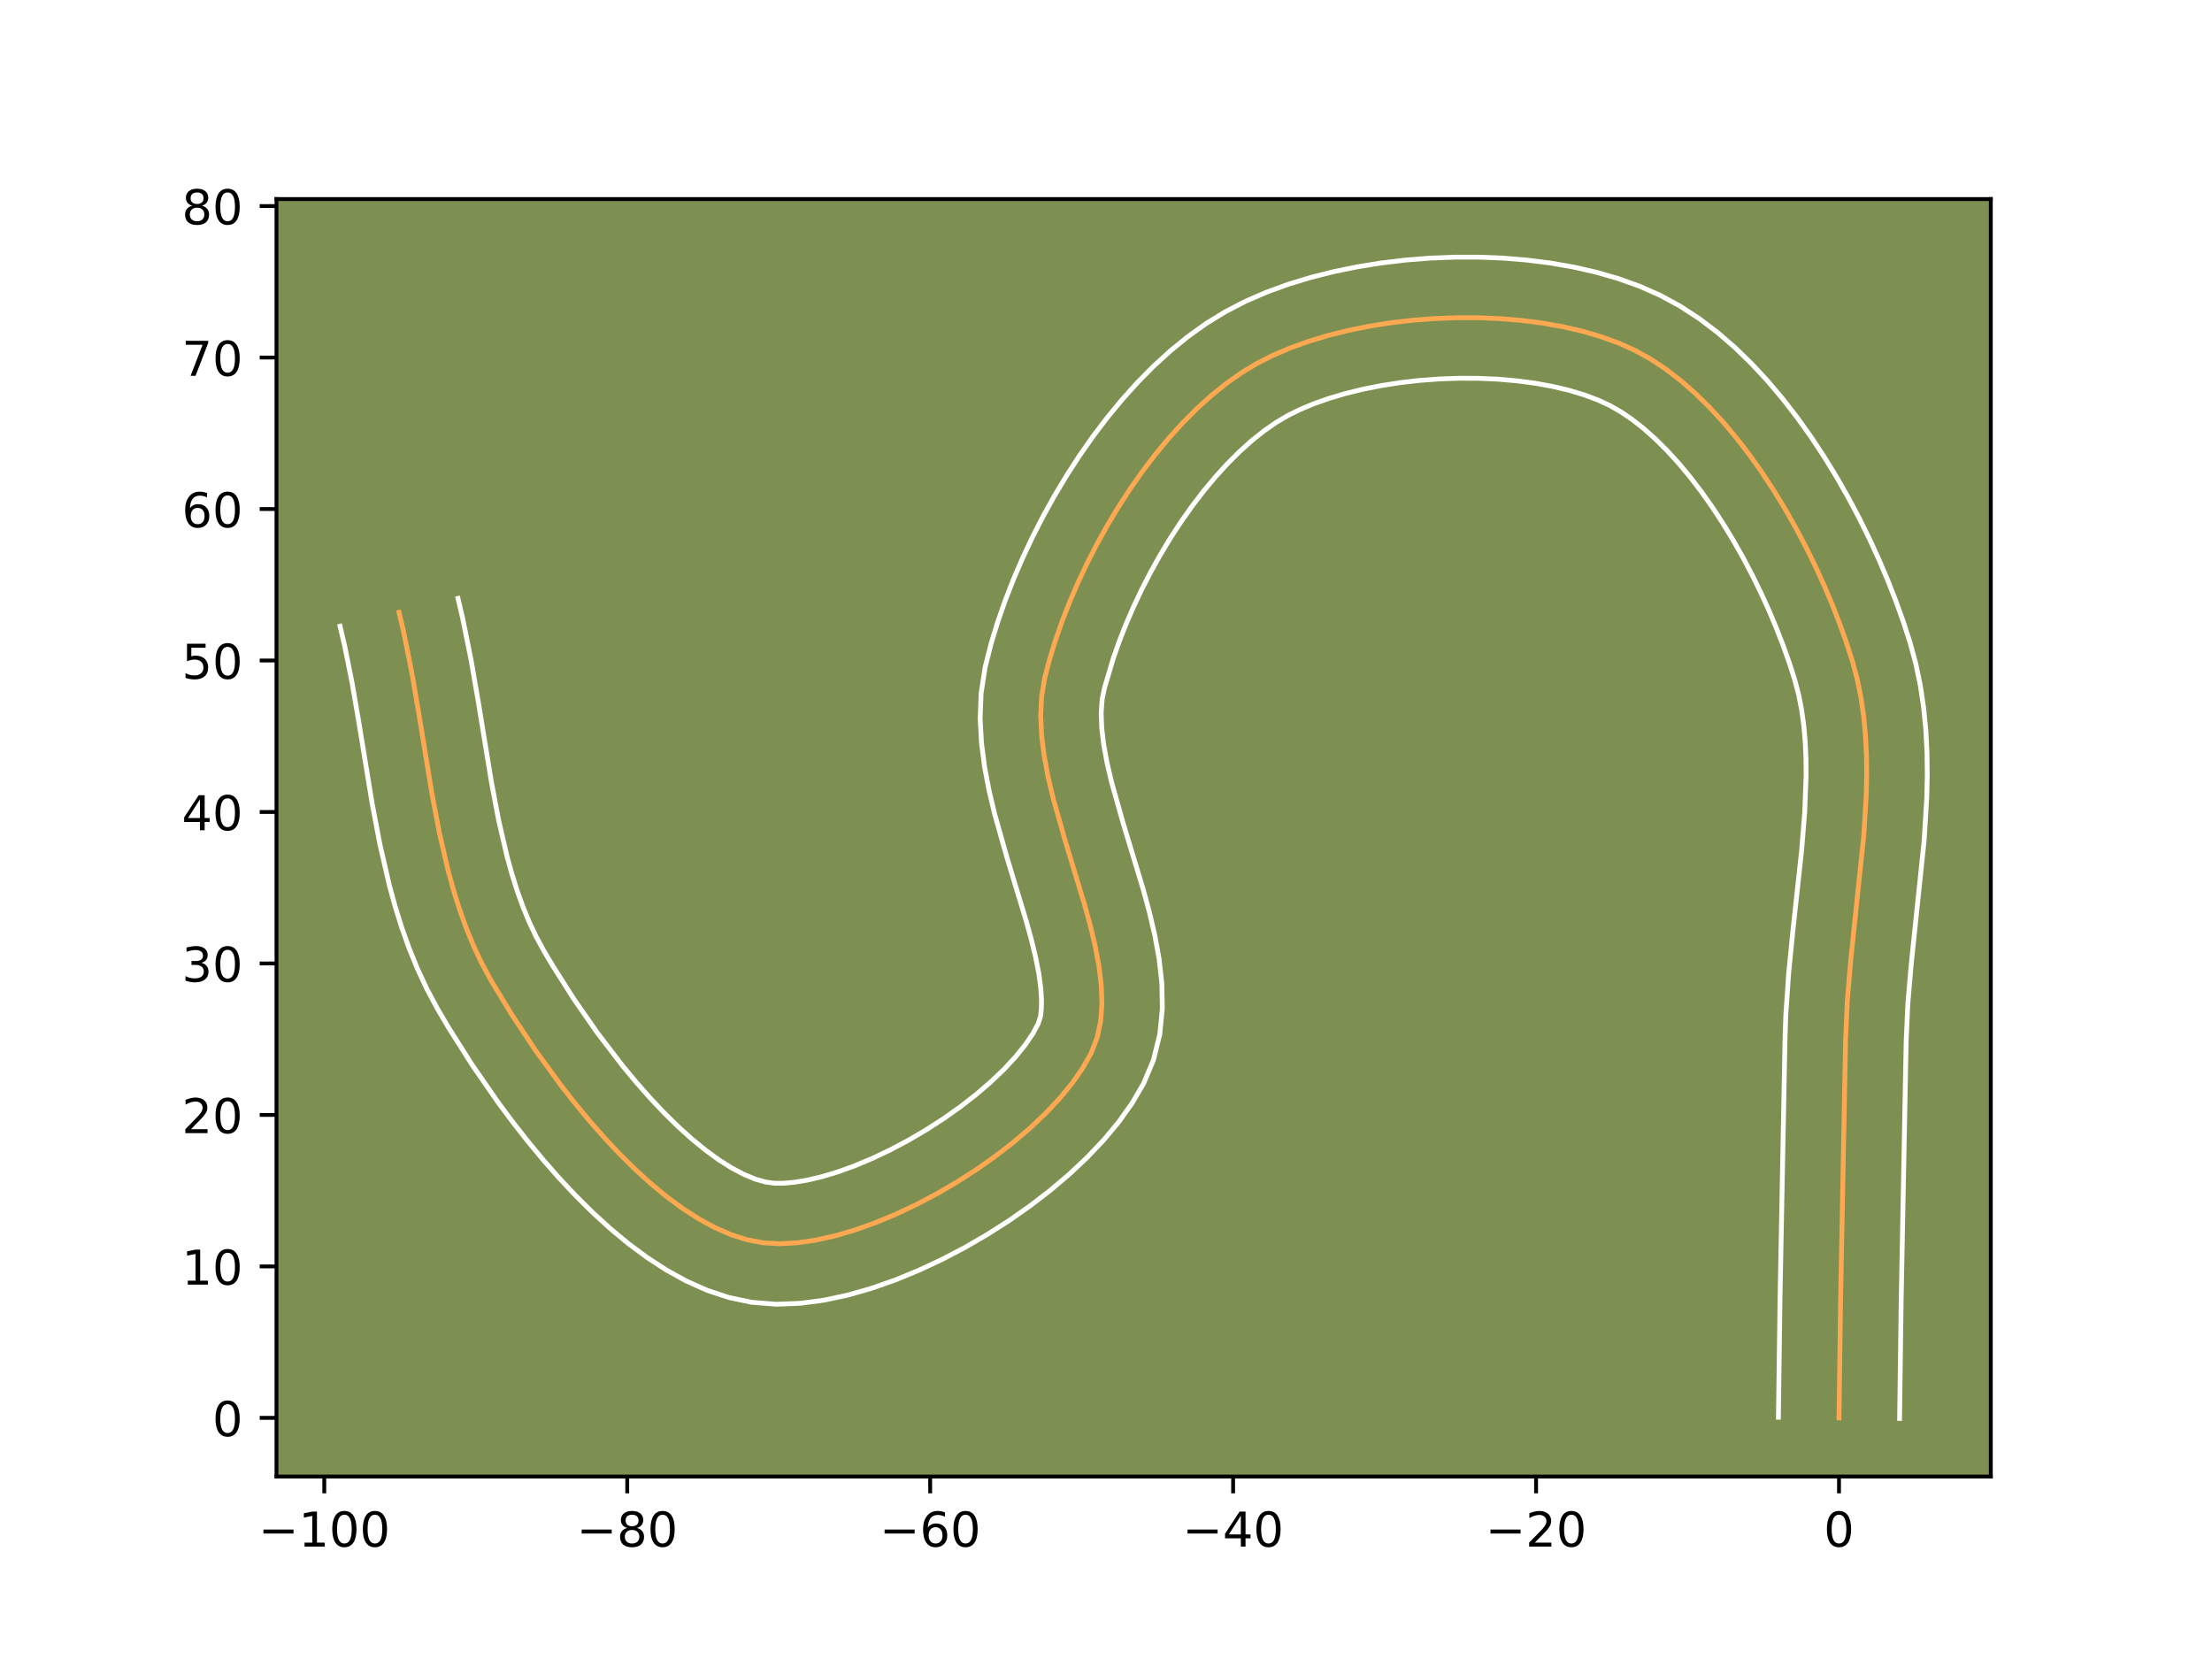 <?xml version="1.0" encoding="utf-8" standalone="no"?>
<!DOCTYPE svg PUBLIC "-//W3C//DTD SVG 1.1//EN"
  "http://www.w3.org/Graphics/SVG/1.1/DTD/svg11.dtd">
<!-- Created with matplotlib (https://matplotlib.org/) -->
<svg height="345.6pt" version="1.1" viewBox="0 0 460.8 345.6" width="460.8pt" xmlns="http://www.w3.org/2000/svg" xmlns:xlink="http://www.w3.org/1999/xlink">
 <defs>
  <style type="text/css">*{stroke-linecap:butt;stroke-linejoin:round;}</style>
 </defs>
 <g id="figure_1">
  <g id="patch_1">
   <path d="M 0 345.6 
L 460.8 345.6 
L 460.8 0 
L 0 0 
z
" style="fill:#ffffff;"/>
  </g>
  <g id="axes_1">
   <g id="patch_2">
    <path d="M 57.6 307.584 
L 414.72 307.584 
L 414.72 41.472 
L 57.6 41.472 
z
" style="fill:#7d9051;"/>
   </g>
   <g id="matplotlib.axis_1">
    <g id="xtick_1">
     <g id="line2d_1">
      <defs>
       <path d="M 0 0 
L 0 3.5 
" id="m1e2dfb4841" style="stroke:#000000;stroke-width:0.8;"/>
      </defs>
      <g>
       <use style="stroke:#000000;stroke-width:0.8;" x="67.555" xlink:href="#m1e2dfb4841" y="307.584"/>
      </g>
     </g>
     <g id="text_1">
      <!-- −100 -->
      <g transform="translate(53.822 322.182)scale(0.1 -0.1)">
       <defs>
        <path d="M 10.594 35.5 
L 73.188 35.5 
L 73.188 27.203 
L 10.594 27.203 
z
" id="DejaVuSans-8722"/>
        <path d="M 12.406 8.297 
L 28.516 8.297 
L 28.516 63.922 
L 10.984 60.406 
L 10.984 69.391 
L 28.422 72.906 
L 38.281 72.906 
L 38.281 8.297 
L 54.391 8.297 
L 54.391 0 
L 12.406 0 
z
" id="DejaVuSans-49"/>
        <path d="M 31.781 66.406 
Q 24.172 66.406 20.328 58.906 
Q 16.5 51.422 16.5 36.375 
Q 16.5 21.391 20.328 13.891 
Q 24.172 6.391 31.781 6.391 
Q 39.453 6.391 43.281 13.891 
Q 47.125 21.391 47.125 36.375 
Q 47.125 51.422 43.281 58.906 
Q 39.453 66.406 31.781 66.406 
z
M 31.781 74.219 
Q 44.047 74.219 50.516 64.516 
Q 56.984 54.828 56.984 36.375 
Q 56.984 17.969 50.516 8.266 
Q 44.047 -1.422 31.781 -1.422 
Q 19.531 -1.422 13.062 8.266 
Q 6.594 17.969 6.594 36.375 
Q 6.594 54.828 13.062 64.516 
Q 19.531 74.219 31.781 74.219 
z
" id="DejaVuSans-48"/>
       </defs>
       <use xlink:href="#DejaVuSans-8722"/>
       <use x="83.789" xlink:href="#DejaVuSans-49"/>
       <use x="147.412" xlink:href="#DejaVuSans-48"/>
       <use x="211.035" xlink:href="#DejaVuSans-48"/>
      </g>
     </g>
    </g>
    <g id="xtick_2">
     <g id="line2d_2">
      <g>
       <use style="stroke:#000000;stroke-width:0.8;" x="130.664" xlink:href="#m1e2dfb4841" y="307.584"/>
      </g>
     </g>
     <g id="text_2">
      <!-- −80 -->
      <g transform="translate(120.112 322.182)scale(0.1 -0.1)">
       <defs>
        <path d="M 31.781 34.625 
Q 24.75 34.625 20.719 30.859 
Q 16.703 27.094 16.703 20.516 
Q 16.703 13.922 20.719 10.156 
Q 24.75 6.391 31.781 6.391 
Q 38.812 6.391 42.859 10.172 
Q 46.922 13.969 46.922 20.516 
Q 46.922 27.094 42.891 30.859 
Q 38.875 34.625 31.781 34.625 
z
M 21.922 38.812 
Q 15.578 40.375 12.031 44.719 
Q 8.5 49.078 8.5 55.328 
Q 8.5 64.062 14.719 69.141 
Q 20.953 74.219 31.781 74.219 
Q 42.672 74.219 48.875 69.141 
Q 55.078 64.062 55.078 55.328 
Q 55.078 49.078 51.531 44.719 
Q 48 40.375 41.703 38.812 
Q 48.828 37.156 52.797 32.312 
Q 56.781 27.484 56.781 20.516 
Q 56.781 9.906 50.312 4.234 
Q 43.844 -1.422 31.781 -1.422 
Q 19.734 -1.422 13.25 4.234 
Q 6.781 9.906 6.781 20.516 
Q 6.781 27.484 10.781 32.312 
Q 14.797 37.156 21.922 38.812 
z
M 18.312 54.391 
Q 18.312 48.734 21.844 45.562 
Q 25.391 42.391 31.781 42.391 
Q 38.141 42.391 41.719 45.562 
Q 45.312 48.734 45.312 54.391 
Q 45.312 60.062 41.719 63.234 
Q 38.141 66.406 31.781 66.406 
Q 25.391 66.406 21.844 63.234 
Q 18.312 60.062 18.312 54.391 
z
" id="DejaVuSans-56"/>
       </defs>
       <use xlink:href="#DejaVuSans-8722"/>
       <use x="83.789" xlink:href="#DejaVuSans-56"/>
       <use x="147.412" xlink:href="#DejaVuSans-48"/>
      </g>
     </g>
    </g>
    <g id="xtick_3">
     <g id="line2d_3">
      <g>
       <use style="stroke:#000000;stroke-width:0.8;" x="193.772" xlink:href="#m1e2dfb4841" y="307.584"/>
      </g>
     </g>
     <g id="text_3">
      <!-- −60 -->
      <g transform="translate(183.22 322.182)scale(0.1 -0.1)">
       <defs>
        <path d="M 33.016 40.375 
Q 26.375 40.375 22.484 35.828 
Q 18.609 31.297 18.609 23.391 
Q 18.609 15.531 22.484 10.953 
Q 26.375 6.391 33.016 6.391 
Q 39.656 6.391 43.531 10.953 
Q 47.406 15.531 47.406 23.391 
Q 47.406 31.297 43.531 35.828 
Q 39.656 40.375 33.016 40.375 
z
M 52.594 71.297 
L 52.594 62.312 
Q 48.875 64.062 45.094 64.984 
Q 41.312 65.922 37.594 65.922 
Q 27.828 65.922 22.672 59.328 
Q 17.531 52.734 16.797 39.406 
Q 19.672 43.656 24.016 45.922 
Q 28.375 48.188 33.594 48.188 
Q 44.578 48.188 50.953 41.516 
Q 57.328 34.859 57.328 23.391 
Q 57.328 12.156 50.688 5.359 
Q 44.047 -1.422 33.016 -1.422 
Q 20.359 -1.422 13.672 8.266 
Q 6.984 17.969 6.984 36.375 
Q 6.984 53.656 15.188 63.938 
Q 23.391 74.219 37.203 74.219 
Q 40.922 74.219 44.703 73.484 
Q 48.484 72.75 52.594 71.297 
z
" id="DejaVuSans-54"/>
       </defs>
       <use xlink:href="#DejaVuSans-8722"/>
       <use x="83.789" xlink:href="#DejaVuSans-54"/>
       <use x="147.412" xlink:href="#DejaVuSans-48"/>
      </g>
     </g>
    </g>
    <g id="xtick_4">
     <g id="line2d_4">
      <g>
       <use style="stroke:#000000;stroke-width:0.8;" x="256.881" xlink:href="#m1e2dfb4841" y="307.584"/>
      </g>
     </g>
     <g id="text_4">
      <!-- −40 -->
      <g transform="translate(246.329 322.182)scale(0.1 -0.1)">
       <defs>
        <path d="M 37.797 64.312 
L 12.891 25.391 
L 37.797 25.391 
z
M 35.203 72.906 
L 47.609 72.906 
L 47.609 25.391 
L 58.016 25.391 
L 58.016 17.188 
L 47.609 17.188 
L 47.609 0 
L 37.797 0 
L 37.797 17.188 
L 4.891 17.188 
L 4.891 26.703 
z
" id="DejaVuSans-52"/>
       </defs>
       <use xlink:href="#DejaVuSans-8722"/>
       <use x="83.789" xlink:href="#DejaVuSans-52"/>
       <use x="147.412" xlink:href="#DejaVuSans-48"/>
      </g>
     </g>
    </g>
    <g id="xtick_5">
     <g id="line2d_5">
      <g>
       <use style="stroke:#000000;stroke-width:0.8;" x="319.99" xlink:href="#m1e2dfb4841" y="307.584"/>
      </g>
     </g>
     <g id="text_5">
      <!-- −20 -->
      <g transform="translate(309.437 322.182)scale(0.1 -0.1)">
       <defs>
        <path d="M 19.188 8.297 
L 53.609 8.297 
L 53.609 0 
L 7.328 0 
L 7.328 8.297 
Q 12.938 14.109 22.625 23.891 
Q 32.328 33.688 34.812 36.531 
Q 39.547 41.844 41.422 45.531 
Q 43.312 49.219 43.312 52.781 
Q 43.312 58.594 39.234 62.25 
Q 35.156 65.922 28.609 65.922 
Q 23.969 65.922 18.812 64.312 
Q 13.672 62.703 7.812 59.422 
L 7.812 69.391 
Q 13.766 71.781 18.938 73 
Q 24.125 74.219 28.422 74.219 
Q 39.75 74.219 46.484 68.547 
Q 53.219 62.891 53.219 53.422 
Q 53.219 48.922 51.531 44.891 
Q 49.859 40.875 45.406 35.406 
Q 44.188 33.984 37.641 27.219 
Q 31.109 20.453 19.188 8.297 
z
" id="DejaVuSans-50"/>
       </defs>
       <use xlink:href="#DejaVuSans-8722"/>
       <use x="83.789" xlink:href="#DejaVuSans-50"/>
       <use x="147.412" xlink:href="#DejaVuSans-48"/>
      </g>
     </g>
    </g>
    <g id="xtick_6">
     <g id="line2d_6">
      <g>
       <use style="stroke:#000000;stroke-width:0.8;" x="383.098" xlink:href="#m1e2dfb4841" y="307.584"/>
      </g>
     </g>
     <g id="text_6">
      <!-- 0 -->
      <g transform="translate(379.917 322.182)scale(0.1 -0.1)">
       <use xlink:href="#DejaVuSans-48"/>
      </g>
     </g>
    </g>
   </g>
   <g id="matplotlib.axis_2">
    <g id="ytick_1">
     <g id="line2d_7">
      <defs>
       <path d="M 0 0 
L -3.5 0 
" id="m8de9cb3dab" style="stroke:#000000;stroke-width:0.8;"/>
      </defs>
      <g>
       <use style="stroke:#000000;stroke-width:0.8;" x="57.6" xlink:href="#m8de9cb3dab" y="295.367"/>
      </g>
     </g>
     <g id="text_7">
      <!-- 0 -->
      <g transform="translate(44.237 299.166)scale(0.1 -0.1)">
       <use xlink:href="#DejaVuSans-48"/>
      </g>
     </g>
    </g>
    <g id="ytick_2">
     <g id="line2d_8">
      <g>
       <use style="stroke:#000000;stroke-width:0.8;" x="57.6" xlink:href="#m8de9cb3dab" y="263.812"/>
      </g>
     </g>
     <g id="text_8">
      <!-- 10 -->
      <g transform="translate(37.875 267.611)scale(0.1 -0.1)">
       <use xlink:href="#DejaVuSans-49"/>
       <use x="63.623" xlink:href="#DejaVuSans-48"/>
      </g>
     </g>
    </g>
    <g id="ytick_3">
     <g id="line2d_9">
      <g>
       <use style="stroke:#000000;stroke-width:0.8;" x="57.6" xlink:href="#m8de9cb3dab" y="232.258"/>
      </g>
     </g>
     <g id="text_9">
      <!-- 20 -->
      <g transform="translate(37.875 236.057)scale(0.1 -0.1)">
       <use xlink:href="#DejaVuSans-50"/>
       <use x="63.623" xlink:href="#DejaVuSans-48"/>
      </g>
     </g>
    </g>
    <g id="ytick_4">
     <g id="line2d_10">
      <g>
       <use style="stroke:#000000;stroke-width:0.8;" x="57.6" xlink:href="#m8de9cb3dab" y="200.704"/>
      </g>
     </g>
     <g id="text_10">
      <!-- 30 -->
      <g transform="translate(37.875 204.503)scale(0.1 -0.1)">
       <defs>
        <path d="M 40.578 39.312 
Q 47.656 37.797 51.625 33 
Q 55.609 28.219 55.609 21.188 
Q 55.609 10.406 48.188 4.484 
Q 40.766 -1.422 27.094 -1.422 
Q 22.516 -1.422 17.656 -0.516 
Q 12.797 0.391 7.625 2.203 
L 7.625 11.719 
Q 11.719 9.328 16.594 8.109 
Q 21.484 6.891 26.812 6.891 
Q 36.078 6.891 40.938 10.547 
Q 45.797 14.203 45.797 21.188 
Q 45.797 27.641 41.281 31.266 
Q 36.766 34.906 28.719 34.906 
L 20.219 34.906 
L 20.219 43.016 
L 29.109 43.016 
Q 36.375 43.016 40.234 45.922 
Q 44.094 48.828 44.094 54.297 
Q 44.094 59.906 40.109 62.906 
Q 36.141 65.922 28.719 65.922 
Q 24.656 65.922 20.016 65.031 
Q 15.375 64.156 9.812 62.312 
L 9.812 71.094 
Q 15.438 72.656 20.344 73.438 
Q 25.25 74.219 29.594 74.219 
Q 40.828 74.219 47.359 69.109 
Q 53.906 64.016 53.906 55.328 
Q 53.906 49.266 50.438 45.094 
Q 46.969 40.922 40.578 39.312 
z
" id="DejaVuSans-51"/>
       </defs>
       <use xlink:href="#DejaVuSans-51"/>
       <use x="63.623" xlink:href="#DejaVuSans-48"/>
      </g>
     </g>
    </g>
    <g id="ytick_5">
     <g id="line2d_11">
      <g>
       <use style="stroke:#000000;stroke-width:0.8;" x="57.6" xlink:href="#m8de9cb3dab" y="169.149"/>
      </g>
     </g>
     <g id="text_11">
      <!-- 40 -->
      <g transform="translate(37.875 172.949)scale(0.1 -0.1)">
       <use xlink:href="#DejaVuSans-52"/>
       <use x="63.623" xlink:href="#DejaVuSans-48"/>
      </g>
     </g>
    </g>
    <g id="ytick_6">
     <g id="line2d_12">
      <g>
       <use style="stroke:#000000;stroke-width:0.8;" x="57.6" xlink:href="#m8de9cb3dab" y="137.595"/>
      </g>
     </g>
     <g id="text_12">
      <!-- 50 -->
      <g transform="translate(37.875 141.394)scale(0.1 -0.1)">
       <defs>
        <path d="M 10.797 72.906 
L 49.516 72.906 
L 49.516 64.594 
L 19.828 64.594 
L 19.828 46.734 
Q 21.969 47.469 24.109 47.828 
Q 26.266 48.188 28.422 48.188 
Q 40.625 48.188 47.75 41.5 
Q 54.891 34.812 54.891 23.391 
Q 54.891 11.625 47.562 5.094 
Q 40.234 -1.422 26.906 -1.422 
Q 22.312 -1.422 17.547 -0.641 
Q 12.797 0.141 7.719 1.703 
L 7.719 11.625 
Q 12.109 9.234 16.797 8.062 
Q 21.484 6.891 26.703 6.891 
Q 35.156 6.891 40.078 11.328 
Q 45.016 15.766 45.016 23.391 
Q 45.016 31 40.078 35.438 
Q 35.156 39.891 26.703 39.891 
Q 22.75 39.891 18.812 39.016 
Q 14.891 38.141 10.797 36.281 
z
" id="DejaVuSans-53"/>
       </defs>
       <use xlink:href="#DejaVuSans-53"/>
       <use x="63.623" xlink:href="#DejaVuSans-48"/>
      </g>
     </g>
    </g>
    <g id="ytick_7">
     <g id="line2d_13">
      <g>
       <use style="stroke:#000000;stroke-width:0.8;" x="57.6" xlink:href="#m8de9cb3dab" y="106.041"/>
      </g>
     </g>
     <g id="text_13">
      <!-- 60 -->
      <g transform="translate(37.875 109.84)scale(0.1 -0.1)">
       <use xlink:href="#DejaVuSans-54"/>
       <use x="63.623" xlink:href="#DejaVuSans-48"/>
      </g>
     </g>
    </g>
    <g id="ytick_8">
     <g id="line2d_14">
      <g>
       <use style="stroke:#000000;stroke-width:0.8;" x="57.6" xlink:href="#m8de9cb3dab" y="74.486"/>
      </g>
     </g>
     <g id="text_14">
      <!-- 70 -->
      <g transform="translate(37.875 78.286)scale(0.1 -0.1)">
       <defs>
        <path d="M 8.203 72.906 
L 55.078 72.906 
L 55.078 68.703 
L 28.609 0 
L 18.312 0 
L 43.219 64.594 
L 8.203 64.594 
z
" id="DejaVuSans-55"/>
       </defs>
       <use xlink:href="#DejaVuSans-55"/>
       <use x="63.623" xlink:href="#DejaVuSans-48"/>
      </g>
     </g>
    </g>
    <g id="ytick_9">
     <g id="line2d_15">
      <g>
       <use style="stroke:#000000;stroke-width:0.8;" x="57.6" xlink:href="#m8de9cb3dab" y="42.932"/>
      </g>
     </g>
     <g id="text_15">
      <!-- 80 -->
      <g transform="translate(37.875 46.731)scale(0.1 -0.1)">
       <use xlink:href="#DejaVuSans-56"/>
       <use x="63.623" xlink:href="#DejaVuSans-48"/>
      </g>
     </g>
    </g>
   </g>
   <g id="line2d_16">
    <path clip-path="url(#p98a6d002e8)" d="M 383.098 295.367 
L 383.431 270.458 
L 384.475 216.493 
L 384.851 208.12 
L 385.581 199.638 
L 388.259 174.045 
L 388.771 165.63 
L 388.863 161.473 
L 388.82 157.357 
L 388.621 153.289 
L 388.245 149.275 
L 387.671 145.321 
L 386.881 141.434 
L 385.852 137.619 
L 384.616 133.793 
L 383.22 129.882 
L 381.67 125.911 
L 379.973 121.901 
L 378.133 117.877 
L 376.156 113.861 
L 374.048 109.877 
L 371.814 105.947 
L 369.461 102.097 
L 366.994 98.347 
L 364.419 94.722 
L 361.741 91.245 
L 358.967 87.939 
L 356.101 84.828 
L 353.15 81.934 
L 350.119 79.281 
L 347.014 76.892 
L 343.841 74.791 
L 340.605 73 
L 337.203 71.471 
L 333.549 70.14 
L 329.673 69.005 
L 325.604 68.063 
L 321.372 67.313 
L 317.007 66.752 
L 312.539 66.378 
L 307.998 66.19 
L 303.414 66.185 
L 298.816 66.36 
L 294.235 66.715 
L 289.701 67.247 
L 285.242 67.954 
L 280.89 68.834 
L 276.674 69.884 
L 272.624 71.104 
L 268.769 72.489 
L 265.14 74.04 
L 261.767 75.753 
L 258.555 77.698 
L 255.394 79.933 
L 252.294 82.436 
L 249.262 85.185 
L 246.307 88.159 
L 243.437 91.334 
L 240.661 94.691 
L 237.986 98.207 
L 235.421 101.86 
L 232.975 105.628 
L 230.655 109.49 
L 228.47 113.424 
L 226.429 117.409 
L 224.539 121.422 
L 222.809 125.441 
L 221.247 129.446 
L 219.862 133.414 
L 218.662 137.323 
L 217.655 141.152 
L 216.994 145.019 
L 216.789 149.043 
L 216.983 153.2 
L 217.517 157.469 
L 218.335 161.826 
L 219.378 166.25 
L 221.911 175.203 
L 225.963 188.562 
L 227.15 192.905 
L 228.16 197.156 
L 228.935 201.292 
L 229.417 205.289 
L 229.549 209.127 
L 229.274 212.781 
L 228.533 216.23 
L 227.268 219.45 
L 225.498 222.567 
L 223.303 225.706 
L 220.723 228.842 
L 217.796 231.951 
L 214.562 235.01 
L 211.06 237.993 
L 207.329 240.876 
L 203.409 243.635 
L 199.337 246.247 
L 195.154 248.686 
L 190.899 250.929 
L 186.611 252.951 
L 182.329 254.729 
L 178.091 256.237 
L 173.938 257.452 
L 169.909 258.349 
L 166.041 258.904 
L 162.376 259.094 
L 158.951 258.893 
L 155.642 258.263 
L 152.304 257.203 
L 148.948 255.745 
L 145.587 253.919 
L 142.231 251.759 
L 138.892 249.296 
L 135.581 246.561 
L 132.309 243.585 
L 129.089 240.402 
L 125.931 237.042 
L 122.847 233.538 
L 119.849 229.92 
L 116.947 226.221 
L 111.479 218.706 
L 106.535 211.246 
L 102.206 204.094 
L 100.312 200.579 
L 98.61 196.953 
L 97.084 193.226 
L 95.717 189.406 
L 94.493 185.505 
L 93.395 181.53 
L 91.513 173.4 
L 89.938 165.092 
L 87.183 148.249 
L 85.739 139.865 
L 84.077 131.608 
L 83.122 127.551 
L 83.122 127.551 
" style="fill:none;stroke:#fea952;stroke-linecap:square;"/>
   </g>
   <g id="line2d_17">
    <path clip-path="url(#p98a6d002e8)" d="M 370.477 295.245 
L 370.812 270.236 
L 371.86 216.089 
L 372.008 211.596 
L 372.615 202.711 
L 373.482 193.983 
L 375.308 177.169 
L 375.956 169.197 
L 376.242 161.605 
L 376.214 157.975 
L 376.054 154.467 
L 375.754 151.086 
L 375.303 147.837 
L 374.694 144.72 
L 373.841 141.499 
L 372.728 138.036 
L 371.461 134.47 
L 370.048 130.832 
L 368.494 127.15 
L 366.809 123.451 
L 364.999 119.764 
L 363.075 116.114 
L 361.044 112.528 
L 358.917 109.034 
L 356.705 105.657 
L 354.419 102.423 
L 352.074 99.359 
L 349.683 96.49 
L 347.264 93.84 
L 344.837 91.432 
L 342.423 89.285 
L 340.045 87.415 
L 337.729 85.834 
L 335.431 84.512 
L 332.884 83.331 
L 330.002 82.253 
L 326.827 81.302 
L 323.4 80.491 
L 319.763 79.831 
L 315.955 79.33 
L 312.016 78.989 
L 307.984 78.811 
L 303.897 78.797 
L 299.792 78.944 
L 295.706 79.251 
L 291.677 79.713 
L 287.743 80.326 
L 283.942 81.081 
L 280.312 81.97 
L 276.894 82.981 
L 273.728 84.096 
L 270.855 85.294 
L 268.306 86.549 
L 265.843 88.003 
L 263.323 89.754 
L 260.772 91.787 
L 258.214 94.083 
L 255.672 96.621 
L 253.163 99.379 
L 250.706 102.333 
L 248.316 105.459 
L 246.008 108.732 
L 243.795 112.127 
L 241.69 115.618 
L 239.704 119.18 
L 237.848 122.786 
L 236.133 126.411 
L 234.568 130.027 
L 233.164 133.606 
L 231.928 137.119 
L 230.096 143.277 
L 229.599 145.661 
L 229.397 148.456 
L 229.507 151.633 
L 229.923 155.142 
L 230.62 158.929 
L 231.56 162.946 
L 233.979 171.505 
L 238.137 185.233 
L 239.43 189.987 
L 240.566 194.831 
L 241.466 199.78 
L 242.032 204.855 
L 242.135 210.076 
L 241.614 215.433 
L 240.281 220.842 
L 238.244 225.682 
L 235.842 229.8 
L 233.05 233.725 
L 229.914 237.493 
L 226.469 241.122 
L 222.747 244.618 
L 218.778 247.979 
L 214.594 251.197 
L 210.223 254.259 
L 205.696 257.15 
L 201.04 259.852 
L 196.283 262.345 
L 191.449 264.609 
L 186.561 266.62 
L 181.635 268.351 
L 176.681 269.772 
L 171.703 270.842 
L 166.693 271.509 
L 161.637 271.694 
L 156.592 271.292 
L 151.822 270.293 
L 147.273 268.779 
L 142.926 266.837 
L 138.756 264.533 
L 134.738 261.916 
L 130.853 259.027 
L 127.088 255.898 
L 123.436 252.562 
L 119.892 249.046 
L 116.456 245.38 
L 113.13 241.592 
L 109.918 237.711 
L 106.826 233.763 
L 103.861 229.779 
L 98.341 221.814 
L 93.423 214.039 
L 91.094 210.081 
L 88.886 205.941 
L 86.929 201.735 
L 85.2 197.478 
L 83.674 193.184 
L 82.327 188.865 
L 81.135 184.529 
L 79.131 175.848 
L 77.494 167.208 
L 74.734 150.33 
L 73.344 142.243 
L 71.791 134.501 
L 70.836 130.443 
L 70.836 130.443 
" style="fill:none;stroke:#ffffff;stroke-linecap:square;"/>
   </g>
   <g id="line2d_18">
    <path clip-path="url(#p98a6d002e8)" d="M 395.719 295.488 
L 396.051 270.68 
L 397.09 216.897 
L 397.434 209.104 
L 398.134 200.952 
L 400.848 174.95 
L 401.389 165.912 
L 401.484 161.341 
L 401.427 156.739 
L 401.188 152.111 
L 400.736 147.464 
L 400.04 142.805 
L 399.067 138.147 
L 397.862 133.739 
L 396.503 129.55 
L 394.978 125.295 
L 393.293 120.99 
L 391.451 116.652 
L 389.456 112.302 
L 387.312 107.958 
L 385.021 103.64 
L 382.585 99.367 
L 380.006 95.159 
L 377.284 91.037 
L 374.419 87.021 
L 371.409 83.131 
L 368.251 79.389 
L 364.938 75.816 
L 361.463 72.437 
L 357.816 69.278 
L 353.983 66.369 
L 349.953 63.748 
L 345.778 61.487 
L 341.523 59.611 
L 337.097 58.027 
L 332.519 56.708 
L 327.807 55.635 
L 322.981 54.794 
L 318.059 54.174 
L 313.062 53.767 
L 308.013 53.568 
L 302.931 53.572 
L 297.841 53.776 
L 292.765 54.18 
L 287.724 54.781 
L 282.742 55.583 
L 277.839 56.587 
L 273.036 57.798 
L 268.353 59.226 
L 263.81 60.883 
L 259.426 62.786 
L 255.229 64.957 
L 251.267 67.393 
L 247.466 70.113 
L 243.816 73.086 
L 240.31 76.288 
L 236.943 79.696 
L 233.711 83.29 
L 230.616 87.049 
L 227.656 90.954 
L 224.835 94.987 
L 222.155 99.129 
L 219.621 103.363 
L 217.237 107.669 
L 215.01 112.031 
L 212.945 116.432 
L 211.05 120.856 
L 209.331 125.286 
L 207.797 129.709 
L 206.455 134.112 
L 205.213 139.026 
L 204.389 144.378 
L 204.181 149.63 
L 204.459 154.768 
L 205.112 159.797 
L 206.05 164.724 
L 207.196 169.553 
L 209.843 178.901 
L 213.788 191.891 
L 214.87 195.823 
L 215.754 199.481 
L 216.404 202.804 
L 216.803 205.724 
L 216.964 208.177 
L 216.934 210.129 
L 216.784 211.617 
L 216.293 213.217 
L 215.155 215.334 
L 213.557 217.687 
L 211.532 220.191 
L 209.124 222.781 
L 206.378 225.401 
L 203.342 228.006 
L 200.065 230.554 
L 196.594 233.011 
L 192.979 235.344 
L 189.269 237.521 
L 185.516 239.513 
L 181.773 241.294 
L 178.096 242.838 
L 174.548 244.123 
L 171.195 245.131 
L 168.114 245.855 
L 165.39 246.299 
L 163.115 246.493 
L 161.311 246.493 
L 159.462 246.233 
L 157.335 245.627 
L 154.971 244.652 
L 152.418 243.306 
L 149.724 241.602 
L 146.93 239.565 
L 144.073 237.223 
L 141.182 234.609 
L 138.286 231.758 
L 135.407 228.704 
L 132.565 225.483 
L 129.779 222.13 
L 124.445 215.166 
L 119.53 208.092 
L 115.152 201.192 
L 113.317 198.107 
L 111.738 195.216 
L 110.291 192.171 
L 108.968 188.973 
L 107.76 185.628 
L 106.659 182.144 
L 105.655 178.53 
L 103.895 170.952 
L 102.381 162.977 
L 99.632 146.168 
L 98.135 137.488 
L 96.362 128.716 
L 95.407 124.659 
L 95.407 124.659 
" style="fill:none;stroke:#ffffff;stroke-linecap:square;"/>
   </g>
   <g id="patch_3">
    <path d="M 57.6 307.584 
L 57.6 41.472 
" style="fill:none;stroke:#000000;stroke-linecap:square;stroke-linejoin:miter;stroke-width:0.8;"/>
   </g>
   <g id="patch_4">
    <path d="M 414.72 307.584 
L 414.72 41.472 
" style="fill:none;stroke:#000000;stroke-linecap:square;stroke-linejoin:miter;stroke-width:0.8;"/>
   </g>
   <g id="patch_5">
    <path d="M 57.6 307.584 
L 414.72 307.584 
" style="fill:none;stroke:#000000;stroke-linecap:square;stroke-linejoin:miter;stroke-width:0.8;"/>
   </g>
   <g id="patch_6">
    <path d="M 57.6 41.472 
L 414.72 41.472 
" style="fill:none;stroke:#000000;stroke-linecap:square;stroke-linejoin:miter;stroke-width:0.8;"/>
   </g>
  </g>
 </g>
 <defs>
  <clipPath id="p98a6d002e8">
   <rect height="266.112" width="357.12" x="57.6" y="41.472"/>
  </clipPath>
 </defs>
</svg>
